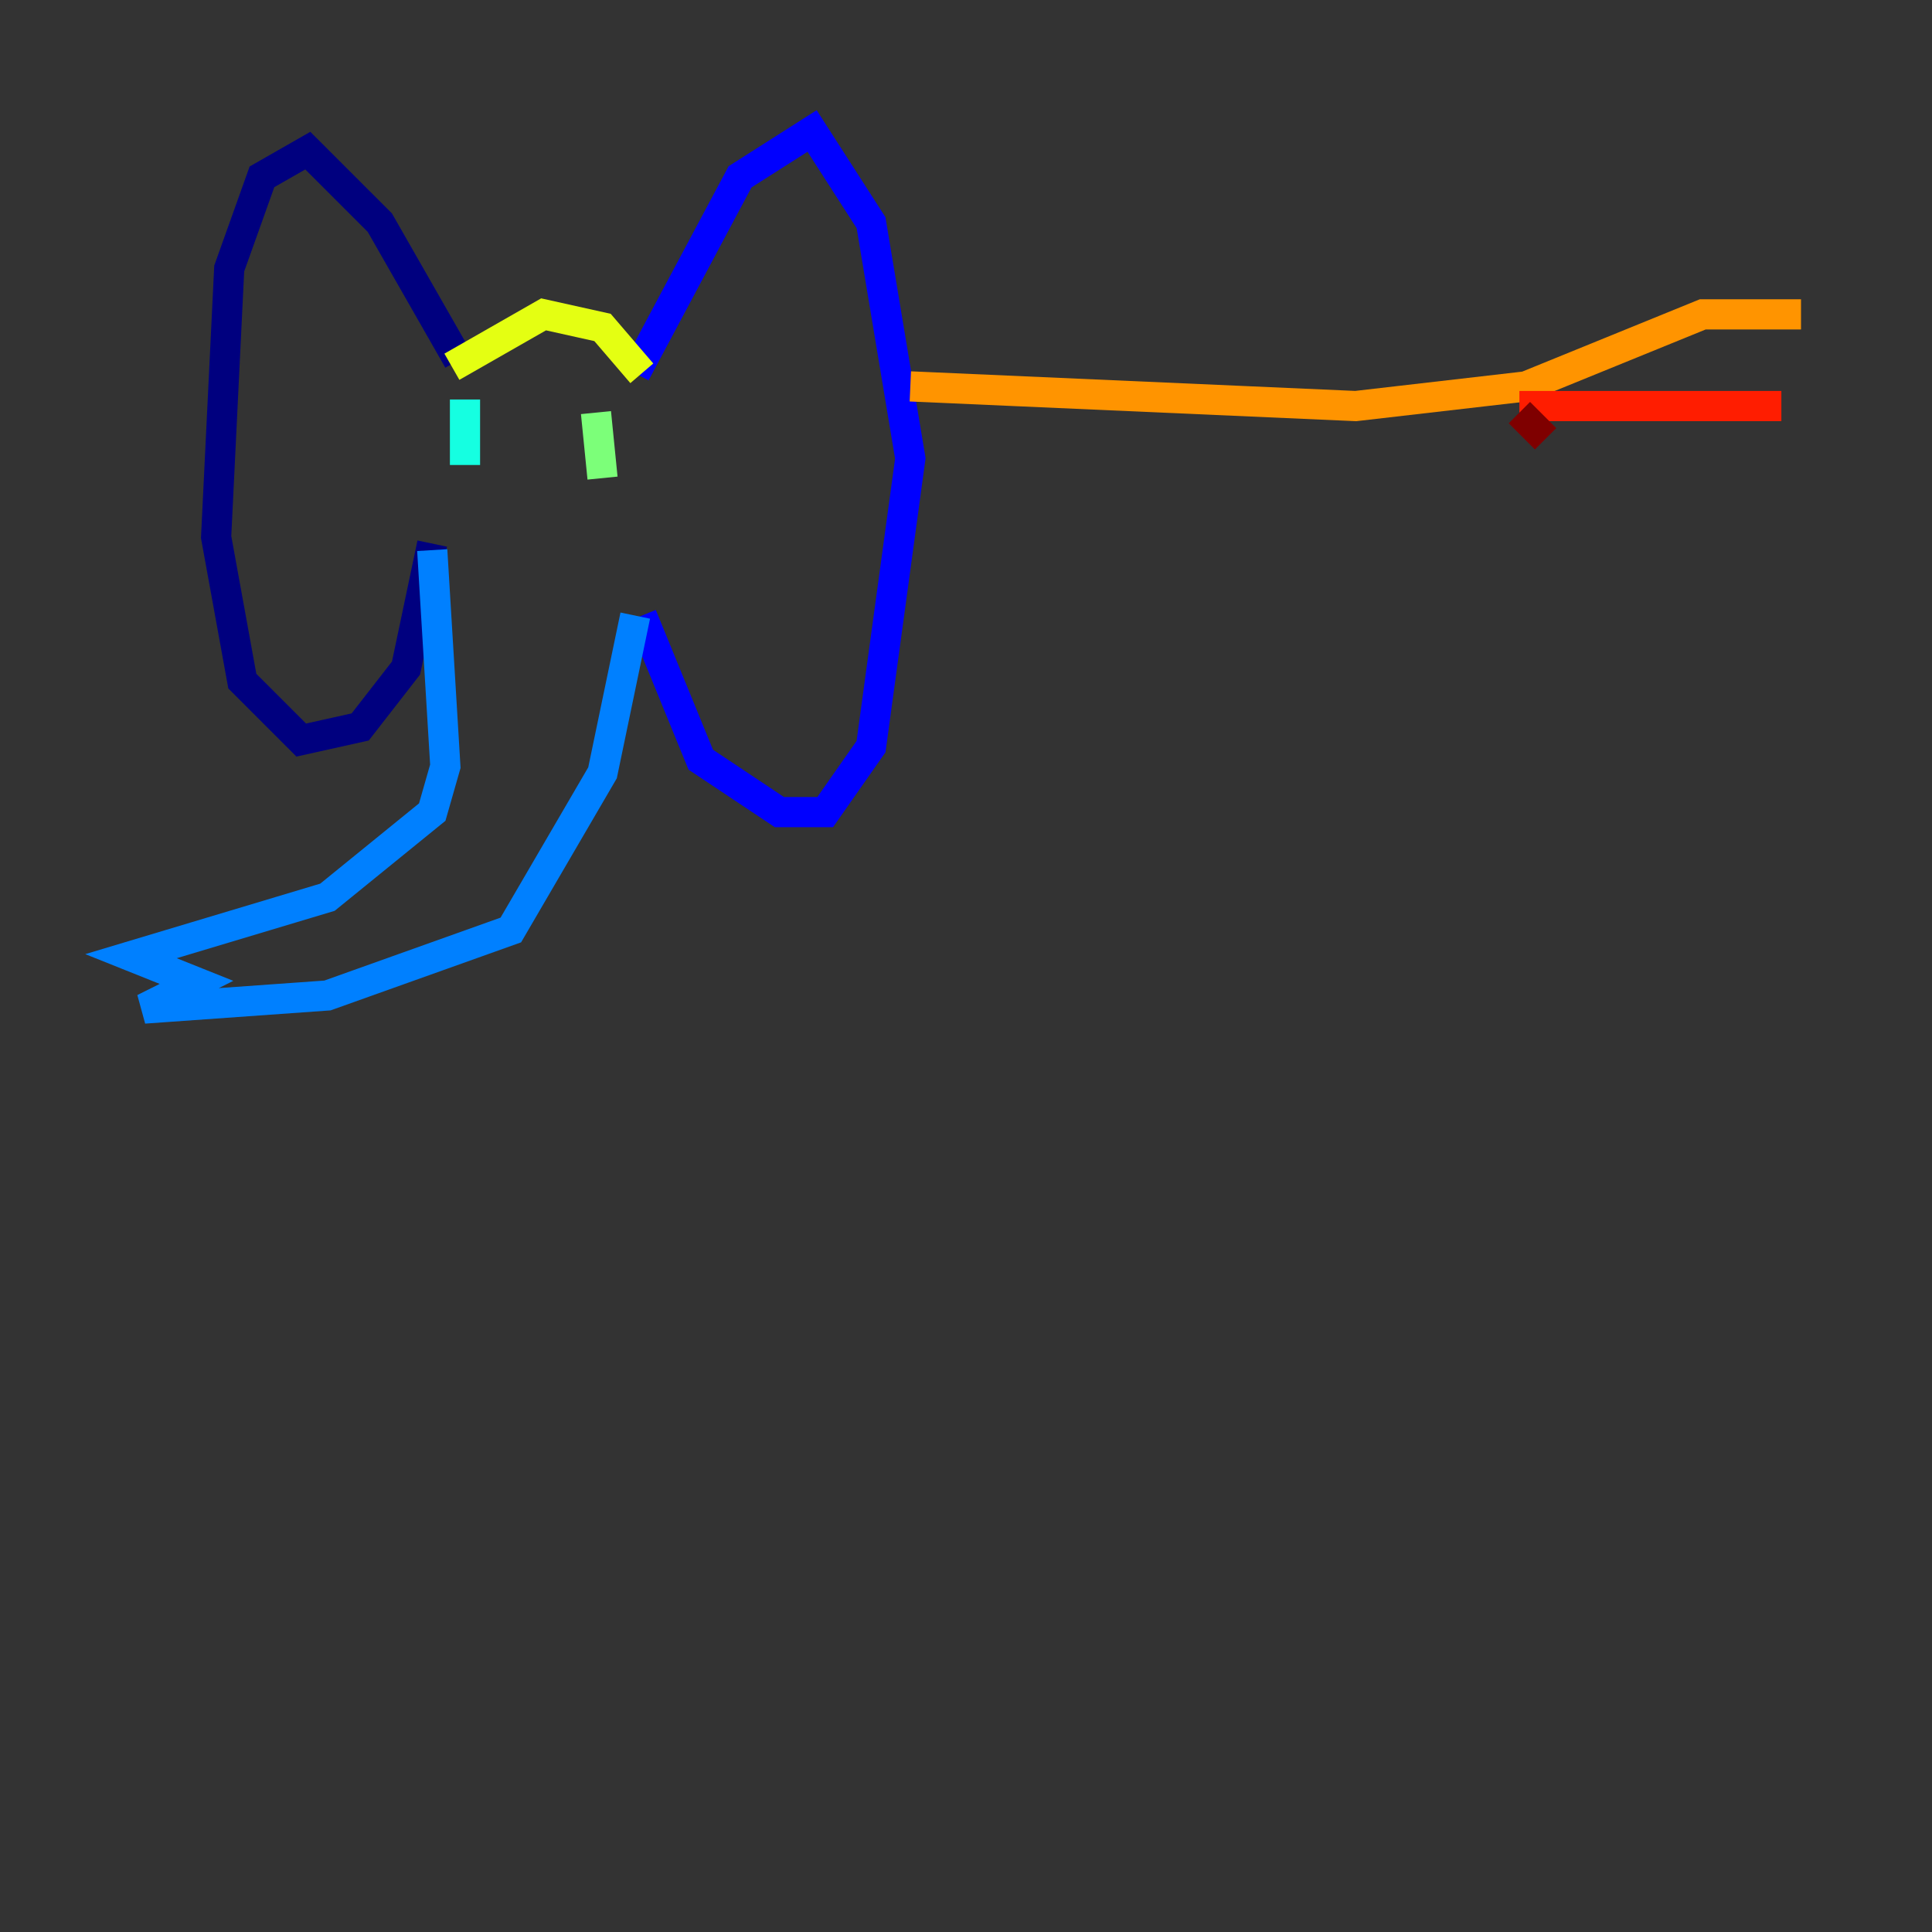 <?xml version="1.0" encoding="utf-8" ?>
<svg baseProfile="tiny" height="128" version="1.2" viewBox="0,0,128,128" width="128" xmlns="http://www.w3.org/2000/svg" xmlns:ev="http://www.w3.org/2001/xml-events" xmlns:xlink="http://www.w3.org/1999/xlink"><rect x="0" y="0" width="128" height="128" fill="#333333" stroke="none"/><defs /><polyline fill="none" points="30.373,23.864 25.166,14.752 20.393,9.98 17.356,11.715 15.186,17.79 14.319,35.58 16.054,45.125 19.959,49.031 23.864,48.163 26.902,44.258 28.637,36.014" stroke="#00007f" stroke-width="2" /><polyline fill="none" points="42.088,24.732 49.031,11.715 53.803,8.678 57.709,14.752 60.312,30.373 57.709,49.464 54.671,53.803 51.634,53.803 46.427,50.332 42.522,40.786" stroke="#0000ff" stroke-width="2" /><polyline fill="none" points="28.637,36.447 29.505,50.766 28.637,53.803 21.695,59.444 8.678,63.349 13.017,65.085 9.546,66.82 21.695,65.953 33.844,61.614 39.919,51.2 42.088,40.786" stroke="#0080ff" stroke-width="2" /><polyline fill="none" points="30.807,26.468 30.807,30.807" stroke="#15ffe1" stroke-width="2" /><polyline fill="none" points="39.485,27.336 39.919,31.675" stroke="#7cff79" stroke-width="2" /><polyline fill="none" points="29.939,24.298 36.014,20.827 39.919,21.695 42.522,24.732" stroke="#e4ff12" stroke-width="2" /><polyline fill="none" points="60.312,25.6 89.817,26.902 101.098,25.6 112.814,20.827 119.322,20.827" stroke="#ff9400" stroke-width="2" /><polyline fill="none" points="100.664,26.902 118.02,26.902" stroke="#ff1d00" stroke-width="2" /><polyline fill="none" points="100.664,27.336 102.4,29.071" stroke="#7f0000" stroke-width="2" /></svg>